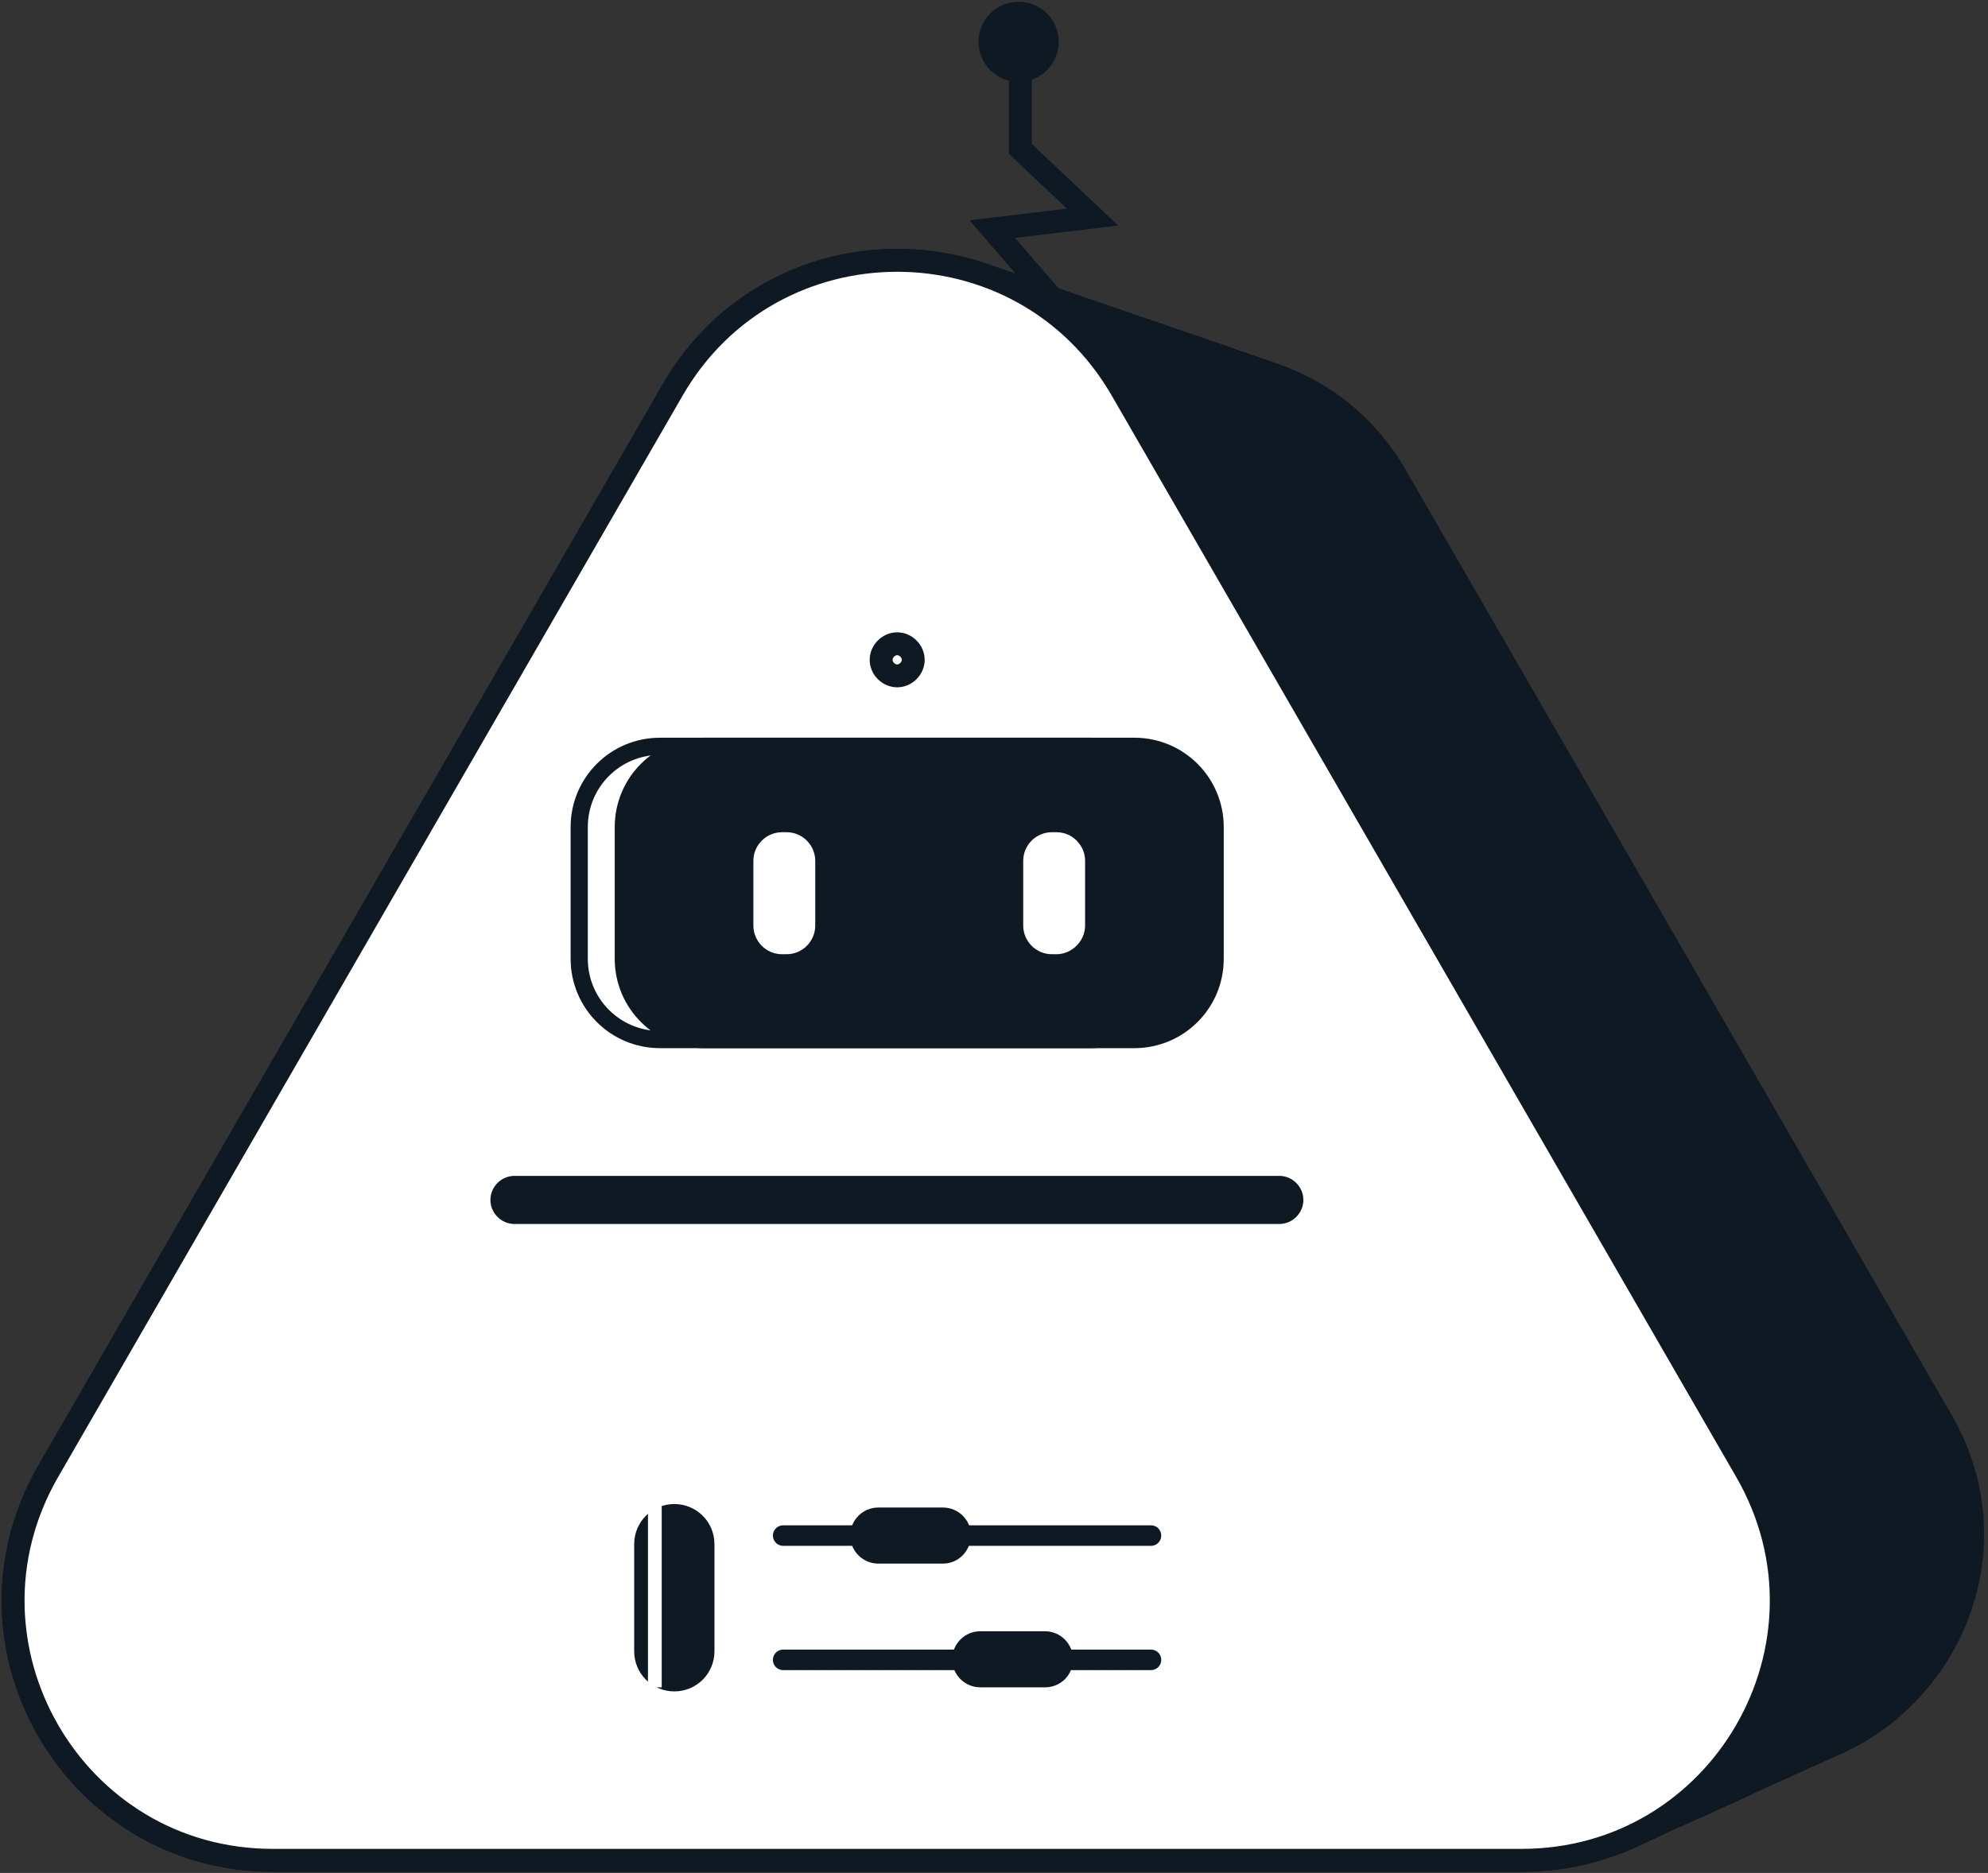 <?xml version="1.0" encoding="UTF-8"?>
<svg width="347px" height="327px" viewBox="0 0 347 327" version="1.1" xmlns="http://www.w3.org/2000/svg" xmlns:xlink="http://www.w3.org/1999/xlink">
    <rect x="0" y="0" width="347" height="327" fill="#333333" stroke="none"/>
    <title>Group</title>
    <g id="Page-1" stroke="none" stroke-width="1" fill="none" fill-rule="evenodd">
        <g id="Artboard" transform="translate(-1800, -467)">
            <g id="ROBOTS_All_v3" transform="translate(181, 70)">
                <g id="Group" transform="translate(1621, 389)">
                    <g transform="translate(0, 8)">
                        <g>
                            <g transform="translate(0, 45)" fill-rule="nonzero" id="Path" stroke="#0F1923">
                                <path d="M173.1,37.9 L77.7,203.1 C62.5,229.5 81.5,262.5 112,262.5 L302.8,262.5 C333.3,262.5 352.3,229.5 337.1,203.1 L241.7,37.9 C226.5,11.6 188.4,11.6 173.1,37.9 Z" stroke-width="3.739" fill="#0F1923"></path>
                                <path d="M172.7,37.9 L77.2,203.3 C61.9,229.7 81,262.8 111.5,262.8 L302.5,262.8 C333,262.8 352.1,229.8 336.8,203.3 L241.3,37.9 C226.1,11.4 188,11.4 172.7,37.9 Z" stroke-width="3.74" fill="#101A24"></path>
                                <path d="M172.4,37.8 L76.8,203.4 C61.5,229.8 80.6,262.9 111.2,262.9 L302.4,262.9 C332.9,262.9 352,229.8 336.8,203.4 L241.2,37.8 C225.8,11.3 187.6,11.3 172.4,37.8 Z" stroke-width="3.742" fill="#121B25"></path>
                                <path d="M172,37.7 L76.3,203.4 C61,229.9 80.1,263 110.7,263 L302,263 C332.6,263 351.7,229.9 336.4,203.4 L240.7,37.7 C225.5,11.2 187.3,11.2 172,37.7 Z" stroke-width="3.744" fill="#131C26"></path>
                                <path d="M171.6,37.6 L75.8,203.5 C60.5,230 79.6,263.1 110.2,263.1 L301.7,263.1 C332.3,263.1 351.4,230 336.1,203.5 L240.3,37.6 C225.1,11.1 186.9,11.1 171.6,37.6 Z" stroke-width="3.746" fill="#151D27"></path>
                                <path d="M171.2,37.5 L75.3,203.5 C60,230 79.1,263.2 109.8,263.2 L301.5,263.2 C332.1,263.2 351.3,230 336,203.5 L240.1,37.5 C224.8,10.9 186.5,10.9 171.2,37.5 Z" stroke-width="3.747" fill="#161E28"></path>
                                <path d="M170.8,37.4 L74.9,203.6 C59.6,230.1 78.7,263.3 109.4,263.3 L301.3,263.3 C332,263.3 351.1,230.1 335.8,203.6 L239.9,37.4 C224.5,10.8 186.2,10.8 170.8,37.4 Z" stroke-width="3.749" fill="#171F29"></path>
                                <path d="M170.4,37.3 L74.4,203.6 C59.1,230.2 78.2,263.4 108.9,263.4 L301,263.4 C331.7,263.4 350.9,230.2 335.5,203.6 L239.5,37.3 C224.1,10.7 185.8,10.7 170.4,37.3 Z" stroke-width="3.751" fill="#18202A"></path>
                                <path d="M170.1,37.2 L74,203.7 C58.6,230.3 77.8,263.5 108.6,263.5 L300.8,263.5 C331.5,263.5 350.7,230.3 335.4,203.7 L239.3,37.2 C223.8,10.6 185.4,10.6 170.1,37.2 Z" stroke-width="3.752" fill="#1A212B"></path>
                                <path d="M169.7,37.1 L73.5,203.7 C58.1,230.3 77.3,263.6 108.1,263.6 L300.5,263.6 C331.2,263.6 350.5,230.3 335.1,203.7 L238.9,37.1 C223.5,10.4 185.1,10.4 169.7,37.1 Z" stroke-width="3.754" fill="#1B222C"></path>
                                <path d="M169.3,37 L73,203.8 C57.6,230.4 76.8,263.8 107.6,263.8 L300.2,263.8 C331,263.8 350.2,230.5 334.8,203.8 L238.5,37 C223.1,10.3 184.7,10.3 169.3,37 Z" stroke-width="3.756" fill="#1C232C"></path>
                                <path d="M168.9,36.9 L72.5,203.9 C57.1,230.6 76.3,263.9 107.1,263.9 L300,263.9 C330.8,263.9 350,230.6 334.6,203.9 L238.2,36.9 C222.8,10.2 184.3,10.2 168.9,36.9 Z" stroke-width="3.758" fill="#1D242D"></path>
                                <path d="M168.5,36.8 L72,203.9 C56.6,230.6 75.9,264 106.7,264 L299.7,264 C330.5,264 349.8,230.6 334.4,203.9 L237.9,36.8 C222.5,10.1 183.9,10.1 168.5,36.8 Z" stroke-width="3.76" fill="#1E252E"></path>
                                <path d="M168.2,36.7 L71.6,204 C56.2,230.7 75.5,264.1 106.3,264.1 L299.4,264.1 C330.3,264.1 349.5,230.7 334.1,204 L237.5,36.7 C222.2,9.9 183.6,9.9 168.2,36.7 Z" stroke-width="3.761" fill="#20262F"></path>
                                <path d="M167.8,36.6 L71.1,204 C55.7,230.7 75,264.2 105.8,264.2 L299.1,264.2 C330,264.2 349.3,230.8 333.8,204 L237.1,36.6 C221.8,9.8 183.2,9.8 167.8,36.6 Z" stroke-width="3.763" fill="#212730"></path>
                                <path d="M167.4,36.5 L70.6,204.1 C55.1,230.9 74.5,264.3 105.4,264.3 L298.9,264.3 C329.8,264.3 349.1,230.8 333.7,204.1 L236.9,36.5 C221.5,9.7 182.8,9.7 167.4,36.5 Z" stroke-width="3.765" fill="#222831"></path>
                                <path d="M167,36.4 L70.2,204.1 C54.7,230.9 74.1,264.4 105,264.4 L298.7,264.4 C329.6,264.4 349,230.9 333.5,204.1 L236.7,36.4 C221.2,9.6 182.5,9.6 167,36.4 Z" stroke-width="3.766" fill="#232932"></path>
                                <path d="M166.6,36.3 L69.7,204.2 C54.2,231 73.6,264.6 104.5,264.6 L298.4,264.6 C329.4,264.6 348.7,231.1 333.2,204.2 L236.3,36.3 C220.8,9.5 182.1,9.5 166.6,36.3 Z" stroke-width="3.768" fill="#242A33"></path>
                                <path d="M166.2,36.2 L69.2,204.3 C53.7,231.1 73.1,264.7 104.1,264.7 L298.1,264.7 C329.1,264.7 348.5,231.1 333,204.3 L236,36.2 C220.5,9.3 181.7,9.3 166.2,36.2 Z" stroke-width="3.77" fill="#252B34"></path>
                                <path d="M165.9,36.1 L68.8,204.3 C53.3,231.2 72.7,264.8 103.7,264.8 L297.9,264.8 C328.9,264.8 348.3,231.2 332.8,204.3 L235.7,36.1 C220.2,9.2 181.4,9.2 165.9,36.1 Z" stroke-width="3.772" fill="#262C35"></path>
                                <path d="M165.5,36 L68.3,204.4 C52.8,231.3 72.2,264.9 103.2,264.9 L297.6,264.9 C328.7,264.9 348.1,231.3 332.5,204.4 L235.4,36 C219.8,9.1 181,9.1 165.5,36 Z" stroke-width="3.773" fill="#282D35"></path>
                                <path d="M165.1,35.9 L67.8,204.4 C52.3,231.3 71.7,265 102.8,265 L297.4,265 C328.5,265 347.9,231.3 332.4,204.4 L235,35.9 C219.5,9 180.6,9 165.1,35.9 Z" stroke-width="3.775" fill="#292E36"></path>
                                <path d="M164.7,35.8 L67.3,204.5 C51.7,231.4 71.2,265.1 102.3,265.1 L297.1,265.1 C328.2,265.1 347.7,231.4 332.1,204.5 L234.7,35.8 C219.2,8.8 180.3,8.8 164.7,35.8 Z" stroke-width="3.777" fill="#2A2F37"></path>
                                <path d="M164.3,35.7 L66.8,204.5 C51.2,231.5 70.7,265.2 101.8,265.2 L296.8,265.2 C327.9,265.2 347.4,231.5 331.8,204.5 L234.3,35.7 C218.8,8.7 179.9,8.7 164.3,35.7 Z" stroke-width="3.779" fill="#2B3038"></path>
                                <path d="M163.9,35.6 L66.3,204.6 C50.7,231.6 70.2,265.3 101.4,265.3 L296.5,265.3 C327.7,265.3 347.2,231.6 331.6,204.6 L234,35.6 C218.5,8.6 179.5,8.6 163.9,35.6 Z" stroke-width="3.78" fill="#2C3139"></path>
                                <path d="M163.6,35.5 L65.9,204.6 C50.3,231.6 69.8,265.4 101,265.4 L296.3,265.4 C327.5,265.4 347,231.6 331.4,204.6 L233.7,35.5 C218.2,8.5 179.2,8.5 163.6,35.5 Z" stroke-width="3.782" fill="#2D323A"></path>
                                <path d="M163.2,35.4 L65.5,204.7 C49.9,231.7 69.4,265.6 100.6,265.6 L296.1,265.6 C327.3,265.6 346.9,231.8 331.2,204.7 L233.5,35.4 C217.8,8.3 178.8,8.3 163.2,35.4 Z" stroke-width="3.784" fill="#2E333B"></path>
                                <path d="M162.8,35.3 L65,204.7 C49.4,231.8 68.9,265.6 100.2,265.6 L295.9,265.6 C327.2,265.6 346.7,231.8 331.1,204.7 L233.3,35.2 C217.5,8.2 178.4,8.2 162.8,35.3 Z" stroke-width="3.785" fill="#30343C"></path>
                                <path d="M162.4,35.2 L64.5,204.8 C48.9,231.9 68.4,265.8 99.7,265.8 L295.6,265.8 C326.9,265.8 346.4,231.9 330.8,204.8 L232.9,35.2 C217.2,8.1 178.1,8.1 162.4,35.2 Z" stroke-width="3.787" fill="#31353D"></path>
                                <path d="M162,35.1 L64,204.9 C48.3,232 67.9,265.9 99.2,265.9 L295.2,265.9 C326.5,265.9 346.1,232 330.4,204.9 L232.4,35.1 C216.8,8 177.7,8 162,35.1 Z" stroke-width="3.789" fill="#32363E"></path>
                                <path d="M161.7,35 L63.6,204.9 C47.9,232 67.5,266 98.9,266 L295,266 C326.3,266 345.9,232.1 330.3,204.9 L232.2,35 C216.5,7.8 177.3,7.8 161.7,35 Z" stroke-width="3.791" fill="#33373F"></path>
                                <path d="M161.3,34.9 L63.1,205 C47.4,232.2 67,266.1 98.4,266.1 L294.8,266.1 C326.2,266.1 345.8,232.1 330.1,205 L231.9,34.9 C216.2,7.7 177,7.7 161.3,34.9 Z" stroke-width="3.792" fill="#343840"></path>
                                <path d="M160.9,34.8 L62.6,205 C46.9,232.2 66.5,266.2 97.9,266.2 L294.5,266.2 C325.9,266.2 345.5,232.2 329.8,205 L231.5,34.8 C215.8,7.6 176.6,7.6 160.9,34.8 Z" stroke-width="3.794" fill="#353941"></path>
                                <path d="M160.5,34.7 L62.1,205.1 C46.4,232.3 66,266.3 97.5,266.3 L294.3,266.3 C325.7,266.3 345.4,232.3 329.7,205.1 L231.3,34.7 C215.5,7.5 176.2,7.5 160.5,34.7 Z" stroke-width="3.796" fill="#363A42"></path>
                                <path d="M160.1,34.6 L61.6,205.1 C45.9,232.3 65.5,266.4 97,266.4 L294,266.4 C325.5,266.4 345.1,232.3 329.4,205.1 L230.9,34.6 C215.2,7.4 175.9,7.4 160.1,34.6 Z" stroke-width="3.797" fill="#383B43"></path>
                                <path d="M159.7,34.5 L61.1,205.2 C45.4,232.5 65,266.6 96.5,266.6 L293.6,266.6 C325.1,266.6 344.8,232.5 329,205.2 L230.4,34.5 C214.9,7.2 175.5,7.2 159.7,34.5 Z" stroke-width="3.799" fill="#393C44"></path>
                                <path d="M159.4,34.4 L60.8,205.3 C45,232.6 64.7,266.7 96.3,266.7 L293.6,266.7 C325.1,266.7 344.8,232.6 329.1,205.3 L230.5,34.4 C214.5,7.1 175.1,7.1 159.4,34.4 Z" stroke-width="3.801" fill="#3A3D45"></path>
                                <path d="M159,34.3 L60.3,205.3 C44.5,232.6 64.2,266.8 95.8,266.8 L293.3,266.8 C324.8,266.8 344.6,232.6 328.8,205.3 L230.1,34.3 C214.2,7 174.8,7 159,34.3 Z" stroke-width="3.803" fill="#3B3E46"></path>
                                <path d="M158.6,34.2 L59.8,205.4 C44,232.7 63.7,266.9 95.3,266.9 L293,266.9 C324.6,266.9 344.3,232.7 328.5,205.4 L229.7,34.2 C213.9,6.9 174.4,6.9 158.6,34.2 Z" stroke-width="3.804" fill="#3C3F47"></path>
                                <path d="M158.2,34.1 L59.3,205.4 C43.5,232.8 63.3,267 94.9,267 L292.7,267 C324.3,267 344.1,232.8 328.3,205.4 L229.4,34.1 C213.5,6.7 174,6.7 158.2,34.1 Z" stroke-width="3.806" fill="#3D4048"></path>
                                <path d="M157.8,34 L58.8,205.5 C43,232.9 62.8,267.1 94.4,267.1 L292.4,267.1 C324,267.1 343.8,232.9 328,205.5 L229,34 C213.2,6.6 173.6,6.6 157.8,34 Z" stroke-width="3.808" fill="#3E4149"></path>
                                <path d="M157.4,33.9 L58.3,205.5 C42.5,232.9 62.3,267.2 93.9,267.2 L292.1,267.2 C323.8,267.2 343.6,232.9 327.7,205.5 L228.6,33.9 C212.9,6.5 173.3,6.5 157.4,33.9 Z" stroke-width="3.81" fill="#40424A"></path>
                                <path d="M157.1,33.8 L57.9,205.6 C42.1,233 61.9,267.4 93.6,267.4 L292,267.4 C323.7,267.4 343.5,233.1 327.7,205.6 L228.5,33.8 C212.5,6.4 172.9,6.4 157.1,33.8 Z" stroke-width="3.811" fill="#41434B"></path>
                                <path d="M156.7,33.7 L57.4,205.7 C41.5,233.2 61.4,267.5 93.1,267.5 L291.7,267.5 C323.4,267.5 343.2,233.2 327.4,205.7 L228.1,33.7 C212.2,6.2 172.5,6.2 156.7,33.7 Z" stroke-width="3.813" fill="#42444C"></path>
                                <path d="M156.3,33.6 L56.9,205.7 C41,233.2 60.9,267.6 92.6,267.6 L291.3,267.6 C323,267.6 342.9,233.2 327,205.7 L227.6,33.6 C211.9,6.1 172.2,6.1 156.3,33.6 Z" stroke-width="3.815" fill="#43454D"></path>
                                <path d="M155.9,33.5 L56.4,205.8 C40.5,233.3 60.4,267.7 92.2,267.7 L291.1,267.7 C322.9,267.7 342.7,233.3 326.9,205.8 L227.4,33.5 C211.5,6 171.8,6 155.9,33.5 Z" stroke-width="3.817" fill="#44464E"></path>
                                <path d="M155.5,33.4 L56,205.8 C40.1,233.3 60,267.8 91.8,267.8 L290.9,267.8 C322.7,267.8 342.6,233.4 326.7,205.8 L227.2,33.4 C211.2,5.9 171.4,5.9 155.5,33.4 Z" stroke-width="3.818" fill="#45474F"></path>
                                <path d="M155.2,33.3 L55.6,205.9 C39.7,233.5 59.6,267.9 91.4,267.9 L290.7,267.9 C322.5,267.9 342.4,233.4 326.5,205.9 L226.9,33.3 C210.9,5.7 171.1,5.7 155.2,33.3 Z" stroke-width="3.82" fill="#474850"></path>
                                <path d="M154.8,33.2 L55,206 C39.1,233.6 59,268.1 90.8,268.1 L290.3,268.1 C322.2,268.1 342.1,233.6 326.1,206 L226.4,33.3 C210.5,5.6 170.7,5.6 154.8,33.2 Z" stroke-width="3.822" fill="#484951"></path>
                                <path d="M154.4,33.1 L54.6,206 C38.7,233.6 58.6,268.1 90.5,268.1 L290.1,268.1 C322,268.1 341.9,233.6 326,206 L226.2,33.1 C210.2,5.5 170.3,5.5 154.4,33.1 Z" stroke-width="3.824" fill="#494A52"></path>
                                <path d="M154,33 L54.1,206 C38.1,233.6 58.1,268.2 90,268.2 L289.8,268.2 C321.7,268.2 341.7,233.6 325.7,206 L225.8,33 C209.9,5.4 170,5.4 154,33 Z" stroke-width="3.825" fill="#4A4B53"></path>
                                <path d="M153.6,32.9 L53.6,206.1 C37.6,233.8 57.6,268.4 89.5,268.4 L289.5,268.4 C321.5,268.4 341.4,233.8 325.4,206.1 L225.4,32.9 C209.5,5.3 169.6,5.3 153.6,32.9 Z" stroke-width="3.827" fill="#4B4D54"></path>
                                <path d="M153.2,32.8 L53.1,206.2 C37.1,233.9 57.1,268.5 89.1,268.5 L289.3,268.5 C321.3,268.5 341.3,233.9 325.3,206.2 L225.2,32.8 C209.2,5.1 169.2,5.1 153.2,32.8 Z" stroke-width="3.829" fill="#4D4E55"></path>
                                <path d="M152.9,32.7 L52.7,206.2 C36.7,233.9 56.7,268.6 88.7,268.6 L289.1,268.6 C321.1,268.6 341.1,233.9 325.1,206.2 L224.9,32.7 C208.9,5 168.9,5 152.9,32.7 Z" stroke-width="3.83" fill="#4E4F57"></path>
                                <path d="M152.5,32.6 L52.2,206.3 C36.2,234 56.2,268.7 88.2,268.7 L288.7,268.7 C320.7,268.7 340.8,234 324.7,206.3 L224.4,32.6 C208.5,4.9 168.5,4.9 152.5,32.6 Z" stroke-width="3.832" fill="#4F5058"></path>
                                <path d="M152.1,32.5 L51.7,206.3 C35.7,234.1 55.7,268.8 87.8,268.8 L288.5,268.8 C320.6,268.8 340.6,234.1 324.6,206.3 L224.2,32.5 C208.2,4.8 168.1,4.8 152.1,32.5 Z" stroke-width="3.834" fill="#505159"></path>
                                <path d="M151.7,32.4 L51.2,206.4 C35.2,234.2 55.2,268.9 87.3,268.9 L288.2,268.9 C320.3,268.9 340.4,234.2 324.3,206.4 L223.8,32.4 C207.9,4.6 167.8,4.6 151.7,32.4 Z" stroke-width="3.836" fill="#51525A"></path>
                                <path d="M151.3,32.3 L50.8,206.4 C34.7,234.2 54.8,269 86.9,269 L288,269 C320.1,269 340.2,234.2 324.1,206.4 L223.6,32.3 C207.5,4.5 167.4,4.5 151.3,32.3 Z" stroke-width="3.837" fill="#53535B"></path>
                                <path d="M150.9,32.2 L50.3,206.5 C34.2,234.3 54.3,269.2 86.5,269.2 L287.8,269.2 C320,269.2 340,234.4 324,206.5 L223.4,32.2 C207.2,4.4 167,4.4 150.9,32.2 Z" stroke-width="3.839" fill="#54555C"></path>
                                <path d="M150.6,32.1 L49.9,206.6 C33.8,234.5 53.9,269.3 86.1,269.3 L287.5,269.3 C319.7,269.3 339.8,234.5 323.7,206.6 L223,32.1 C206.9,4.3 166.7,4.3 150.6,32.1 Z" stroke-width="3.841" fill="#55565E"></path>
                                <path d="M150.2,32 L49.4,206.6 C33.3,234.5 53.4,269.4 85.6,269.4 L287.2,269.4 C319.4,269.4 339.5,234.5 323.4,206.6 L222.7,32 C206.6,4.1 166.3,4.1 150.2,32 Z" stroke-width="3.842" fill="#57575F"></path>
                                <path d="M149.8,31.9 L48.9,206.7 C32.8,234.6 52.9,269.5 85.2,269.5 L287,269.5 C319.2,269.5 339.4,234.6 323.3,206.7 L222.4,31.9 C206.2,4 165.9,4 149.8,31.9 Z" stroke-width="3.844" fill="#585860"></path>
                                <path d="M149.4,31.8 L48.4,206.7 C32.3,234.6 52.4,269.6 84.7,269.6 L286.7,269.6 C319,269.6 339.1,234.7 323,206.7 L222,31.8 C205.9,3.9 165.6,3.9 149.4,31.8 Z" stroke-width="3.846" fill="#595A61"></path>
                                <path d="M149,31.7 L48,206.8 C31.9,234.8 52,269.7 84.3,269.7 L286.5,269.7 C318.8,269.7 339,234.7 322.8,206.8 L221.7,31.7 C205.6,3.8 165.2,3.8 149,31.7 Z" stroke-width="3.848" fill="#5A5B62"></path>
                                <path d="M148.7,31.6 L47.5,206.8 C31.3,234.8 51.5,269.8 83.9,269.8 L286.2,269.8 C318.5,269.8 338.7,234.8 322.6,206.8 L221.4,31.6 C205.2,3.6 164.8,3.6 148.7,31.6 Z" stroke-width="3.849" fill="#5C5C64"></path>
                                <path d="M148.3,31.5 L47,206.9 C30.8,234.9 51,269.9 83.4,269.9 L285.9,269.9 C318.3,269.9 338.5,234.9 322.3,206.9 L221,31.5 C204.9,3.5 164.5,3.5 148.3,31.5 Z" stroke-width="3.851" fill="#5D5D65"></path>
                                <path d="M147.9,31.4 L46.5,207 C30.3,235 50.5,270.1 82.9,270.1 L285.6,270.1 C318,270.1 338.2,235 322,207 L220.6,31.5 C204.6,3.4 164.1,3.4 147.9,31.4 Z" stroke-width="3.853" fill="#5E5F66"></path>
                                <path d="M147.5,31.3 L46.1,207 C29.9,235.1 50.2,270.2 82.6,270.2 L285.5,270.2 C317.9,270.2 338.2,235.1 322,207 L220.6,31.3 C204.2,3.3 163.7,3.3 147.5,31.3 Z" stroke-width="3.855" fill="#606067"></path>
                                <path d="M147.1,31.2 L45.6,207.1 C29.4,235.2 49.7,270.3 82.1,270.3 L285.2,270.3 C317.6,270.3 337.9,235.2 321.7,207.1 L220.2,31.2 C203.9,3.2 163.3,3.2 147.1,31.2 Z" stroke-width="3.856" fill="#616169"></path>
                                <path d="M146.7,31.2 L45.1,207.2 C28.9,235.3 49.2,270.5 81.6,270.5 L284.8,270.5 C317.3,270.5 337.6,235.4 321.3,207.2 L219.7,31.2 C203.6,3 163,3 146.7,31.2 Z" stroke-width="3.858" fill="#62626A"></path>
                                <path d="M146.4,31.1 L44.7,207.3 C28.5,235.4 48.8,270.6 81.3,270.6 L284.7,270.6 C317.2,270.6 337.5,235.4 321.3,207.3 L219.6,31.1 C203.2,2.9 162.6,2.9 146.4,31.1 Z" stroke-width="3.86" fill="#64646B"></path>
                                <path d="M146,31 L44.2,207.3 C27.9,235.5 48.3,270.7 80.8,270.7 L284.4,270.7 C316.9,270.7 337.3,235.5 321,207.3 L219.2,31 C202.9,2.8 162.2,2.8 146,31 Z" stroke-width="3.862" fill="#65656D"></path>
                                <path d="M145.6,30.9 L43.7,207.4 C27.4,235.6 47.8,270.8 80.3,270.8 L284.1,270.8 C316.7,270.8 337,235.6 320.7,207.4 L218.8,30.9 C202.6,2.7 161.9,2.7 145.6,30.9 Z" stroke-width="3.863" fill="#67666E"></path>
                                <path d="M145.2,30.8 L43.2,207.4 C26.9,235.6 47.3,270.9 79.9,270.9 L283.9,270.9 C316.5,270.9 336.9,235.6 320.6,207.4 L218.6,30.8 C202.2,2.5 161.5,2.5 145.2,30.8 Z" stroke-width="3.865" fill="#68686F"></path>
                                <path d="M144.8,30.7 L42.7,207.5 C26.4,235.7 46.8,271 79.4,271 L283.5,271 C316.1,271 336.5,235.7 320.2,207.5 L218.1,30.7 C201.9,2.4 161.1,2.4 144.8,30.7 Z" stroke-width="3.867" fill="#696970"></path>
                                <path d="M144.4,30.6 L42.2,207.6 C25.9,235.9 46.3,271.2 78.9,271.2 L283.2,271.2 C315.8,271.2 336.2,235.9 319.9,207.6 L217.7,30.6 C201.6,2.3 160.8,2.3 144.4,30.6 Z" stroke-width="3.869" fill="#6B6A72"></path>
                                <path d="M144.1,30.5 L41.8,207.6 C25.5,235.9 45.9,271.3 78.6,271.3 L283.1,271.3 C315.8,271.3 336.2,235.9 319.9,207.6 L217.6,30.5 C201.2,2.2 160.4,2.2 144.1,30.5 Z" stroke-width="3.87" fill="#6C6C73"></path>
                                <path d="M143.7,30.4 L41.4,207.7 C25,236 45.5,271.4 78.2,271.4 L282.9,271.4 C315.6,271.4 336,236 319.7,207.7 L217.4,30.4 C200.9,2 160,2 143.7,30.4 Z" stroke-width="3.872" fill="#6D6D74"></path>
                                <path d="M143.3,30.3 L40.9,207.7 C24.5,236 45,271.5 77.7,271.5 L282.6,271.5 C315.3,271.5 335.8,236.1 319.4,207.7 L217,30.3 C200.6,1.9 159.7,1.9 143.3,30.3 Z" stroke-width="3.874" fill="#6F6F76"></path>
                                <path d="M142.9,30.2 L40.4,207.8 C24,236.2 44.5,271.6 77.3,271.6 L282.3,271.6 C315.1,271.6 335.5,236.1 319.2,207.8 L216.7,30.2 C200.2,1.8 159.3,1.8 142.9,30.2 Z" stroke-width="3.875" fill="#707077"></path>
                                <path d="M142.5,30.1 L39.9,207.8 C23.5,236.2 44,271.7 76.8,271.7 L282,271.7 C314.8,271.7 335.3,236.2 318.9,207.8 L216.3,30.1 C199.9,1.7 158.9,1.7 142.5,30.1 Z" stroke-width="3.877" fill="#727179"></path>
                                <path d="M142.2,30 L39.5,207.9 C23.1,236.3 43.6,271.8 76.4,271.8 L281.8,271.8 C314.6,271.8 335.1,236.3 318.7,207.9 L216,30 C199.6,1.5 158.6,1.5 142.2,30 Z" stroke-width="3.879" fill="#73737A"></path>
                                <path d="M141.8,29.9 L39,207.9 C22.6,236.3 43.1,271.9 75.9,271.9 L281.5,271.9 C314.3,271.9 334.9,236.3 318.4,207.9 L215.6,29.9 C199.3,1.4 158.2,1.4 141.8,29.9 Z" stroke-width="3.881" fill="#75747B"></path>
                                <path d="M141.4,29.8 L38.5,208 C22.1,236.5 42.6,272.1 75.5,272.1 L281.3,272.1 C314.2,272.1 334.7,236.5 318.3,208 L215.4,29.8 C198.9,1.3 157.8,1.3 141.4,29.8 Z" stroke-width="3.882" fill="#76767D"></path>
                                <path d="M141,29.7 L38,208 C21.5,236.5 42.1,272.1 75,272.1 L281,272.1 C313.9,272.1 334.5,236.5 318,208 L215,29.6 C198.6,1.2 157.5,1.2 141,29.7 Z" stroke-width="3.884" fill="#78777E"></path>
                                <path d="M140.6,29.6 L37.5,208.1 C21,236.6 41.6,272.3 74.5,272.3 L280.6,272.3 C313.5,272.3 334.1,236.7 317.6,208.1 L214.5,29.6 C198.3,1.1 157.1,1.1 140.6,29.6 Z" stroke-width="3.886" fill="#797980"></path>
                                <path d="M140.2,29.5 L37,208.2 C20.5,236.7 41.1,272.4 74.1,272.4 L280.4,272.4 C313.4,272.4 334,236.7 317.5,208.2 L214.3,29.5 C197.9,0.9 156.7,0.9 140.2,29.5 Z" stroke-width="3.888" fill="#7B7A81"></path>
                                <path d="M139.9,29.4 L36.7,208.2 C20.2,236.8 40.8,272.5 73.8,272.5 L280.3,272.5 C313.3,272.5 333.9,236.8 317.4,208.2 L214.2,29.4 C197.6,0.8 156.4,0.8 139.9,29.4 Z" stroke-width="3.889" fill="#7C7C83"></path>
                                <path d="M139.5,29.3 L36.2,208.3 C19.7,236.9 40.3,272.6 73.3,272.6 L280,272.6 C313,272.6 333.7,236.9 317.1,208.3 L213.8,29.3 C197.3,0.7 156,0.7 139.5,29.3 Z" stroke-width="3.891" fill="#7E7D84"></path>
                                <path d="M139.1,29.2 L35.7,208.3 C19.2,236.9 39.8,272.7 72.9,272.7 L279.8,272.7 C312.8,272.7 333.5,236.9 317,208.3 L213.6,29.2 C196.9,0.6 155.6,0.6 139.1,29.2 Z" stroke-width="3.893" fill="#807F86"></path>
                                <path d="M138.7,29.1 L35.2,208.4 C18.7,237 39.3,272.8 72.4,272.8 L279.4,272.8 C312.5,272.8 333.1,237 316.6,208.4 L213.1,29.1 C196.6,0.4 155.3,0.4 138.7,29.1 Z" stroke-width="3.894" fill="#818087"></path>
                                <path d="M138.3,29 L34.7,208.4 C18.1,237.1 38.8,272.9 71.9,272.9 L279.1,272.9 C312.2,272.9 332.9,237.1 316.3,208.4 L212.8,29 C196.3,0.3 154.9,0.3 138.3,29 Z" stroke-width="3.896" fill="#838289"></path>
                                <path d="M138,28.9 L34.3,208.5 C17.7,237.2 38.4,273.1 71.6,273.1 L279,273.1 C312.1,273.1 332.8,237.2 316.3,208.5 L212.6,28.9 C195.9,0.2 154.5,0.2 138,28.9 Z" stroke-width="3.898" fill="#84848A"></path>
                                <path d="M137.6,28.8 L33.8,208.6 C17.2,237.3 37.9,273.2 71.1,273.2 L278.7,273.2 C311.9,273.2 332.6,237.3 316,208.6 L212.2,28.8 C195.6,0.1 154.1,0.1 137.6,28.8 Z" stroke-width="3.9" fill="#86858C"></path>
                                <path d="M137.2,28.7 L33.3,208.6 C16.7,237.3 37.4,273.3 70.6,273.3 L278.4,273.3 C311.6,273.3 332.3,237.4 315.7,208.6 L211.8,28.7 C195.3,-0.1 153.8,-0.1 137.2,28.7 Z" stroke-width="3.901" fill="#88878D"></path>
                                <path d="M136.8,28.6 L32.8,208.7 C16.2,237.5 37,273.4 70.2,273.4 L278.1,273.4 C311.3,273.4 332.1,237.4 315.5,208.7 L211.5,28.6 C194.9,-0.2 153.4,-0.2 136.8,28.6 Z" stroke-width="3.903" fill="#89888F"></path>
                                <path d="M136.4,28.5 L32.3,208.7 C15.7,237.5 36.5,273.5 69.7,273.5 L277.8,273.5 C311,273.5 331.8,237.5 315.2,208.7 L211.1,28.5 C194.6,-0.3 153,-0.3 136.4,28.5 Z" stroke-width="3.905" fill="#8B8A90"></path>
                                <path d="M136,28.4 L31.9,208.8 C15.3,237.6 36.1,273.6 69.3,273.6 L277.6,273.6 C310.9,273.6 331.7,237.6 315,208.8 L210.9,28.4 C194.3,-0.4 152.7,-0.4 136,28.4 Z" stroke-width="3.907" fill="#8D8C92"></path>
                                <path d="M135.7,28.3 L31.5,208.8 C14.8,237.6 35.7,273.7 69,273.7 L277.5,273.7 C310.8,273.7 331.6,237.6 315,208.8 L210.8,28.3 C193.9,-0.5 152.3,-0.5 135.7,28.3 Z" stroke-width="3.908" fill="#8E8D93"></path>
                                <path d="M135.3,28.2 L31,208.9 C14.3,237.8 35.2,273.9 68.5,273.9 L277.2,273.9 C310.5,273.9 331.4,237.8 314.7,208.9 L210.4,28.2 C193.6,-0.7 151.9,-0.7 135.3,28.2 Z" stroke-width="3.91" fill="#908F95"></path>
                                <path d="M134.9,28.1 L30.5,209 C13.8,237.9 34.7,274 68,274 L276.8,274 C310.2,274 331,237.9 314.3,209 L210,28.1 C193.3,-0.8 151.6,-0.8 134.9,28.1 Z" stroke-width="3.912" fill="#929197"></path>
                                <path d="M134.5,28 L30,209 C13.3,237.9 34.2,274.1 67.6,274.1 L276.6,274.1 C310,274.1 330.9,238 314.2,209 L209.7,28 C192.9,-0.9 151.2,-0.9 134.5,28 Z" stroke-width="3.913" fill="#939298"></path>
                                <path d="M134.1,27.9 L29.5,209.1 C12.8,238 33.7,274.2 67.1,274.2 L276.3,274.2 C309.7,274.2 330.6,238 313.9,209.1 L209.3,27.9 C192.6,-1 150.8,-1 134.1,27.9 Z" stroke-width="3.915" fill="#95949A"></path>
                                <path d="M133.7,27.8 L29,209.1 C12.3,238.1 33.2,274.3 66.6,274.3 L276,274.3 C309.4,274.3 330.4,238.1 313.6,209.1 L209,27.8 C192.3,-1.2 150.5,-1.2 133.7,27.8 Z" stroke-width="3.917" fill="#97969B"></path>
                                <path d="M133.4,27.7 L28.6,209.2 C11.9,238.2 32.8,274.4 66.3,274.4 L275.9,274.4 C309.4,274.4 330.3,238.2 313.6,209.2 L208.8,27.7 C191.9,-1.3 150.1,-1.3 133.4,27.7 Z" stroke-width="3.919" fill="#98979D"></path>
                                <path d="M133,27.6 L28.1,209.2 C11.3,238.2 32.3,274.5 65.8,274.5 L275.5,274.5 C309,274.5 329.9,238.2 313.2,209.2 L208.3,27.6 C191.6,-1.4 149.7,-1.4 133,27.6 Z" stroke-width="3.92" fill="#9A999E"></path>
                                <path d="M132.6,27.5 L27.6,209.3 C10.8,238.3 31.8,274.6 65.3,274.6 L275.2,274.6 C308.7,274.6 329.7,238.3 312.9,209.3 L207.9,27.5 C191.3,-1.5 149.4,-1.5 132.6,27.5 Z" stroke-width="3.922" fill="#9C9BA0"></path>
                                <path d="M132.2,27.4 L27.2,209.3 C10.4,238.4 31.4,274.7 65,274.7 L275,274.7 C308.6,274.7 329.5,238.4 312.8,209.3 L207.8,27.4 C191,-1.7 149,-1.7 132.2,27.4 Z" stroke-width="3.924" fill="#9E9CA2"></path>
                                <path d="M131.8,27.3 L26.7,209.4 C9.9,238.5 30.9,274.9 64.5,274.9 L274.8,274.9 C308.4,274.9 329.4,238.5 312.6,209.4 L207.5,27.3 C190.6,-1.8 148.6,-1.8 131.8,27.3 Z" stroke-width="3.926" fill="#9F9EA3"></path>
                                <path d="M131.5,27.2 L26.3,209.5 C9.5,238.6 30.5,275 64.1,275 L274.6,275 C308.2,275 329.2,238.6 312.4,209.5 L207.2,27.2 C190.3,-1.9 148.3,-1.9 131.5,27.2 Z" stroke-width="3.927" fill="#A1A0A5"></path>
                                <path d="M131.1,27.1 L25.8,209.5 C9,238.6 30,275.1 63.7,275.1 L274.3,275.1 C308,275.1 329,238.7 312.2,209.5 L206.9,27.1 C190,-2 147.9,-2 131.1,27.1 Z" stroke-width="3.929" fill="#A3A2A7"></path>
                                <path d="M130.7,27 L25.3,209.6 C8.5,238.8 29.5,275.2 63.2,275.2 L274,275.2 C307.7,275.2 328.7,238.7 311.9,209.6 L206.5,27 C189.6,-2.2 147.5,-2.2 130.7,27 Z" stroke-width="3.931" fill="#A5A3A8"></path>
                                <path d="M130.3,26.9 L24.8,209.6 C7.9,238.8 29,275.3 62.7,275.3 L273.7,275.3 C307.4,275.3 328.5,238.8 311.6,209.6 L206.1,26.9 C189.3,-2.3 147.2,-2.3 130.3,26.9 Z" stroke-width="3.933" fill="#A7A5AA"></path>
                                <path d="M129.9,26.8 L24.3,209.7 C7.4,238.9 28.5,275.4 62.3,275.4 L273.5,275.4 C307.2,275.4 328.3,238.9 311.5,209.7 L205.9,26.8 C189,-2.4 146.8,-2.4 129.9,26.8 Z" stroke-width="3.934" fill="#A8A7AC"></path>
                                <path d="M129.5,26.7 L23.8,209.7 C6.9,238.9 28,275.5 61.8,275.5 L273.2,275.5 C307,275.5 328.1,238.9 311.2,209.7 L205.5,26.7 C188.6,-2.5 146.4,-2.5 129.5,26.7 Z" stroke-width="3.936" fill="#AAA9AE"></path>
                                <path d="M129.2,26.6 L23.4,209.8 C6.5,239.1 27.6,275.7 61.4,275.7 L272.9,275.7 C306.7,275.7 327.8,239.1 310.9,209.8 L205.1,26.6 C188.3,-2.6 146.1,-2.6 129.2,26.6 Z" stroke-width="3.938" fill="#ACABAF"></path>
                                <path d="M128.8,26.5 L22.9,209.9 C6,239.2 27.1,275.8 61,275.8 L272.7,275.8 C306.5,275.8 327.7,239.2 310.8,209.9 L204.9,26.5 C188,-2.8 145.7,-2.8 128.8,26.5 Z" stroke-width="3.939" fill="#AEADB1"></path>
                                <path d="M128.4,26.4 L22.5,209.9 C5.6,239.2 26.7,275.9 60.6,275.9 L272.5,275.9 C306.4,275.9 327.5,239.3 310.6,209.9 L204.7,26.4 C187.6,-2.9 145.3,-2.9 128.4,26.4 Z" stroke-width="3.941" fill="#B0AEB3"></path>
                                <path d="M128,26.3 L22,210 C5.1,239.3 26.2,276 60.1,276 L272.2,276 C306.1,276 327.3,239.3 310.3,210 L204.3,26.3 C187.3,-3 145,-3 128,26.3 Z" stroke-width="3.943" fill="#B2B0B5"></path>
                                <path d="M127.6,26.2 L21.5,210 C4.5,239.4 25.7,276.1 59.6,276.1 L271.9,276.1 C305.8,276.1 327,239.4 310,210 L203.9,26.2 C187,-3.1 144.6,-3.1 127.6,26.2 Z" stroke-width="3.945" fill="#B3B2B6"></path>
                                <path d="M127.2,26.1 L21,210.1 C4,239.5 25.2,276.2 59.2,276.2 L271.6,276.2 C305.5,276.2 326.8,239.5 309.8,210.1 L203.6,26.1 C186.6,-3.3 144.2,-3.3 127.2,26.1 Z" stroke-width="3.946" fill="#B5B4B8"></path>
                                <path d="M126.9,26 L20.6,210.1 C3.6,239.5 24.8,276.3 58.8,276.3 L271.4,276.3 C305.4,276.3 326.6,239.5 309.6,210.1 L203.3,26 C186.3,-3.4 143.8,-3.4 126.9,26 Z" stroke-width="3.948" fill="#B7B6BA"></path>
                                <path d="M126.5,25.9 L20.1,210.2 C3.1,239.6 24.3,276.4 58.3,276.4 L271.1,276.4 C305.1,276.4 326.3,239.6 309.3,210.2 L203,25.9 C186,-3.5 143.5,-3.5 126.5,25.9 Z" stroke-width="3.95" fill="#B9B8BC"></path>
                                <path d="M126.1,25.8 L19.6,210.2 C2.6,239.7 23.9,276.5 57.9,276.5 L270.9,276.5 C304.9,276.5 326.2,239.7 309.2,210.2 L202.7,25.8 C185.6,-3.6 143.1,-3.6 126.1,25.8 Z" stroke-width="3.951" fill="#BBBABE"></path>
                                <path d="M125.7,25.7 L19.1,210.3 C2.1,239.8 23.4,276.7 57.4,276.7 L270.6,276.7 C304.7,276.7 325.9,239.8 308.9,210.3 L202.3,25.7 C185.3,-3.8 142.7,-3.8 125.7,25.7 Z" stroke-width="3.953" fill="#BDBCC0"></path>
                                <path d="M125.3,25.6 L18.6,210.4 C1.6,239.9 22.9,276.8 56.9,276.8 L270.2,276.8 C304.3,276.8 325.6,239.9 308.5,210.4 L202,25.6 C185,-3.9 142.4,-3.9 125.3,25.6 Z" stroke-width="3.955" fill="#BFBEC1"></path>
                                <path d="M125,25.5 L18.2,210.4 C1.1,239.9 22.5,276.9 56.6,276.9 L270.1,276.9 C304.2,276.9 325.5,240 308.5,210.4 L201.7,25.5 C184.6,-4 142,-4 125,25.5 Z" stroke-width="3.957" fill="#C1C0C3"></path>
                                <path d="M124.6,25.4 L17.7,210.5 C0.6,240.1 22,277 56.1,277 L269.8,277 C303.9,277 325.3,240 308.2,210.5 L201.3,25.4 C184.3,-4.1 141.6,-4.1 124.6,25.4 Z" stroke-width="3.958" fill="#C3C2C5"></path>
                                <path d="M124.2,25.3 L17.3,210.5 C0.2,240.1 21.6,277.1 55.7,277.1 L269.6,277.1 C303.8,277.1 325.1,240.1 308,210.5 L201.1,25.3 C184,-4.3 141.3,-4.3 124.2,25.3 Z" stroke-width="3.96" fill="#C5C4C7"></path>
                                <path d="M123.8,25.2 L16.8,210.6 C-0.3,240.2 21.1,277.2 55.3,277.2 L269.4,277.2 C303.6,277.2 325,240.2 307.9,210.6 L200.9,25.2 C183.7,-4.4 140.9,-4.4 123.8,25.2 Z" stroke-width="3.962" fill="#C7C6C9"></path>
                                <path d="M123.4,25.1 L16.3,210.6 C-0.8,240.2 20.6,277.3 54.8,277.3 L269,277.3 C303.2,277.3 324.6,240.2 307.5,210.6 L200.4,25.1 C183.3,-4.5 140.5,-4.5 123.4,25.1 Z" stroke-width="3.964" fill="#C9C8CB"></path>
                                <path d="M123,25 L15.8,210.7 C-1.3,240.4 20.1,277.4 54.3,277.4 L268.7,277.4 C303,277.4 324.4,240.3 307.2,210.7 L200.1,25 C183,-4.6 140.2,-4.6 123,25 Z" stroke-width="3.965" fill="#CBCACD"></path>
                                <path d="M122.7,24.9 L15.4,210.8 C-1.7,240.5 19.7,277.6 54,277.6 L268.6,277.6 C302.9,277.6 324.3,240.5 307.2,210.8 L199.9,24.9 C182.7,-4.7 139.8,-4.7 122.7,24.9 Z" stroke-width="3.967" fill="#CDCCCF"></path>
                                <path d="M122.3,24.8 L14.9,210.8 C-2.3,240.5 19.2,277.7 53.5,277.7 L268.3,277.7 C302.6,277.7 324.1,240.6 306.9,210.8 L199.5,24.8 C182.3,-4.9 139.4,-4.9 122.3,24.8 Z" stroke-width="3.969" fill="#CFCED1"></path>
                                <path d="M121.9,24.7 L14.4,210.9 C-2.8,240.6 18.7,277.8 53,277.8 L268,277.8 C302.3,277.8 323.8,240.6 306.6,210.9 L199.1,24.7 C182,-5 139.1,-5 121.9,24.7 Z" stroke-width="3.971" fill="#D2D0D3"></path>
                                <path d="M121.5,24.6 L13.9,211 C-3.3,240.8 18.2,278 52.6,278 L267.7,278 C302.1,278 323.6,240.8 306.4,211 L198.8,24.7 C181.7,-5.1 138.7,-5.1 121.5,24.6 Z" stroke-width="3.972" fill="#D4D3D5"></path>
                                <path d="M121.1,24.5 L13.5,211 C-3.7,240.8 17.8,278 52.2,278 L267.5,278 C301.9,278 323.4,240.8 306.2,211 L198.5,24.5 C181.3,-5.2 138.3,-5.2 121.1,24.5 Z" stroke-width="3.974" fill="#D6D5D7"></path>
                                <path d="M120.7,24.5 L13,211.1 C-4.2,240.9 17.3,278.2 51.7,278.2 L267.2,278.2 C301.6,278.2 323.1,240.9 305.9,211.1 L198.1,24.5 C181,-5.4 138,-5.4 120.7,24.5 Z" stroke-width="3.976" fill="#D8D7D9"></path>
                                <path d="M120.4,24.4 L12.6,211.2 C-4.6,241 16.9,278.3 51.4,278.3 L267,278.3 C301.5,278.3 323,241 305.8,211.2 L198,24.4 C180.7,-5.5 137.6,-5.5 120.4,24.4 Z" stroke-width="3.978" fill="#DAD9DB"></path>
                                <path d="M120,24.3 L12,211.2 C-5.2,241.1 16.3,278.4 50.8,278.4 L266.7,278.4 C301.2,278.4 322.7,241.1 305.5,211.2 L197.6,24.3 C180.3,-5.6 137.2,-5.6 120,24.3 Z" stroke-width="3.979" fill="#DCDBDD"></path>
                                <path d="M119.6,24.2 L11.6,211.3 C-5.7,241.2 15.9,278.6 50.4,278.6 L266.4,278.6 C300.9,278.6 322.5,241.2 305.2,211.3 L197.2,24.2 C180,-5.7 136.9,-5.7 119.6,24.2 Z" stroke-width="3.981" fill="#DFDEDF"></path>
                                <path d="M119.2,24.1 L11.1,211.4 C-6.2,241.3 15.4,278.7 50,278.7 L266.2,278.7 C300.7,278.7 322.3,241.3 305.1,211.4 L197,24.1 C179.7,-5.9 136.5,-5.9 119.2,24.1 Z" stroke-width="3.983" fill="#E1E0E1"></path>
                                <path d="M118.8,24 L10.6,211.4 C-6.7,241.3 14.9,278.8 49.5,278.8 L265.9,278.8 C300.5,278.8 322.1,241.4 304.8,211.4 L196.6,24 C179.3,-6 136.1,-6 118.8,24 Z" stroke-width="3.984" fill="#E3E2E3"></path>
                                <path d="M118.5,23.9 L10.2,211.5 C-7.1,241.5 14.5,278.9 49.1,278.9 L265.7,278.9 C300.3,278.9 321.9,241.4 304.6,211.5 L196.3,23.9 C179,-6.1 135.8,-6.1 118.5,23.9 Z" stroke-width="3.986" fill="#E6E5E6"></path>
                                <path d="M118.1,23.8 L9.7,211.5 C-7.6,241.5 14,279 48.7,279 L265.5,279 C300.1,279 321.8,241.5 304.5,211.5 L196,23.8 C178.7,-6.2 135.4,-6.2 118.1,23.8 Z" stroke-width="3.988" fill="#E8E7E8"></path>
                                <path d="M117.7,23.7 L9.2,211.6 C-8.1,241.6 13.5,279.1 48.2,279.1 L265.1,279.1 C299.8,279.1 321.4,241.6 304.1,211.6 L195.6,23.7 C178.3,-6.4 135,-6.4 117.7,23.7 Z" stroke-width="3.99" fill="#EAEAEA"></path>
                                <path d="M117.3,23.6 L8.7,211.6 C-8.6,241.6 13,279.2 47.7,279.2 L264.8,279.2 C299.5,279.2 321.2,241.6 303.8,211.6 L195.2,23.6 C178,-6.5 134.7,-6.5 117.3,23.6 Z" stroke-width="3.991" fill="#EDECED"></path>
                                <path d="M116.9,23.5 L8.2,211.7 C-9.2,241.8 12.5,279.3 47.3,279.3 L264.6,279.3 C299.3,279.3 321,241.7 303.7,211.7 L195,23.5 C177.7,-6.6 134.3,-6.6 116.9,23.5 Z" stroke-width="3.993" fill="#F0EFF0"></path>
                                <path d="M116.5,23.4 L7.8,211.7 C-9.6,241.8 12.1,279.4 46.9,279.4 L264.4,279.4 C299.1,279.4 320.9,241.8 303.5,211.7 L194.8,23.4 C177.3,-6.7 133.9,-6.7 116.5,23.4 Z" stroke-width="3.995" fill="#F3F2F3"></path>
                                <path d="M116.2,23.3 L7.4,211.8 C-10,241.9 11.7,279.6 46.5,279.6 L264.2,279.6 C299,279.6 320.7,242 303.3,211.8 L194.5,23.3 C177,-6.8 133.5,-6.8 116.2,23.3 Z" stroke-width="3.997" fill="#F6F6F6"></path>
                                <path d="M115.8,23.2 L6.9,211.9 C-10.5,242 11.3,279.7 46.1,279.7 L263.9,279.7 C298.7,279.7 320.5,242 303.1,211.9 L194.2,23.2 C176.7,-7 133.2,-7 115.8,23.2 Z" stroke-width="3.998" fill="#FAFAFA"></path>
                                <path d="M115.4,23.1 L6.4,211.9 C-11,242.1 10.8,279.8 45.6,279.8 L263.6,279.8 C298.4,279.8 320.2,242.1 302.8,211.9 L193.8,23.1 C176.4,-7.1 132.8,-7.1 115.4,23.1 Z" stroke-width="4" fill="#FFFFFF"></path>
                            </g>
                            <g transform="translate(168, 0)">
                                <polyline id="Path" stroke="#0F1923" stroke-width="4" points="16.5 55.4 3.2 40 20.7 37.9 8.1 26 8.1 4.3"></polyline>
                                <circle id="Oval" fill="#0F1923" fill-rule="nonzero" cx="7.8" cy="7.3" r="7"></circle>
                            </g>
                        </g>
                        <path d="M115.4,68.1 L6.4,256.9 C-11,287.1 10.8,324.8 45.6,324.8 L263.6,324.8 C298.4,324.8 320.2,287.1 302.8,256.9 L193.8,68.1 C176.4,37.9 132.8,37.9 115.4,68.1 Z" id="Path" stroke="#0F1923" stroke-width="4" fill="#FFFFFF" fill-rule="nonzero"></path>
                        <path d="M154.6,118 L154.6,118 C153.1,118 151.8,116.7 151.8,115.2 L151.8,115.2 C151.8,113.7 153.1,112.4 154.6,112.4 L154.6,112.4 C156.1,112.4 157.4,113.7 157.4,115.2 L157.4,115.2 C157.4,116.7 156.1,118 154.6,118 Z" id="Path" stroke="#0F1923" stroke-width="4" fill="#FFFFFF" fill-rule="nonzero"></path>
                        <path d="M221.3,213.7 L87.8,213.7 C85.5,213.7 83.6,211.8 83.6,209.5 L83.6,209.5 C83.6,207.2 85.5,205.3 87.8,205.3 L221.3,205.3 C223.6,205.3 225.5,207.2 225.5,209.5 L225.5,209.5 C225.5,211.8 223.6,213.7 221.3,213.7 Z" id="Path" fill="#0F1923" fill-rule="nonzero"></path>
                        <g transform="translate(110, 260)">
                            <g transform="translate(24, 25)" id="Path" stroke="#0F1923" stroke-linecap="round" stroke-linejoin="round">
                                <line x1="0.7" y1="4.8" x2="64.9" y2="4.8" stroke-width="3.582"></line>
                                <path d="M46.4,8.7 L35.1,8.7 C32.9,8.7 31.1,6.9 31.1,4.7 L31.1,4.7 C31.1,2.5 32.9,0.7 35.1,0.7 L46.4,0.7 C48.6,0.7 50.4,2.5 50.4,4.7 L50.4,4.7 C50.4,7 48.6,8.7 46.4,8.7 Z" stroke-width="1.791" fill="#0F1923" fill-rule="nonzero"></path>
                            </g>
                            <g transform="translate(24, 4)" id="Path" stroke="#0F1923" stroke-linecap="round" stroke-linejoin="round">
                                <line x1="0.7" y1="4.1" x2="64.9" y2="4.1" stroke-width="3.582"></line>
                                <path d="M28.6,8.1 L17.3,8.1 C15.1,8.1 13.3,6.3 13.3,4.1 L13.3,4.1 C13.3,1.9 15.1,0.1 17.3,0.1 L28.6,0.1 C30.8,0.1 32.6,1.9 32.6,4.1 L32.6,4.1 C32.5,6.3 30.8,8.1 28.6,8.1 Z" stroke-width="1.791" fill="#0F1923" fill-rule="nonzero"></path>
                            </g>
                            <g fill-rule="nonzero">
                                <path d="M5.7,33.7 L5.7,33.7 C2.7,33.7 0.3,31.3 0.3,28.3 L0.3,9.6 C0.3,6.6 2.7,4.2 5.7,4.2 L5.7,4.2 C8.7,4.2 11.1,6.6 11.1,9.6 L11.1,28.3 C11.1,31.3 8.7,33.7 5.7,33.7 Z" id="Path" stroke="#0F1923" stroke-width="3.211" fill="#0F1923"></path>
                                <rect id="Rectangle" fill="#FFFFFF" x="1.1" y="0.6" width="2.4" height="34"></rect>
                            </g>
                        </g>
                        <g transform="translate(99, 130)" id="Path">
                            <path d="M89.3,51.5 L14.2,51.5 C6.4,51.5 0.1,45.2 0.1,37.4 L0.1,14.4 C0.1,6.6 6.4,0.3 14.2,0.3 L89.3,0.3 C97.1,0.3 103.4,6.6 103.4,14.4 L103.4,37.4 C103.3,45.2 97,51.5 89.3,51.5 Z" stroke="#0F1923" stroke-width="3"></path>
                            <g transform="translate(7, 0)" fill-rule="nonzero">
                                <path d="M90,51.5 L14.9,51.5 C7.1,51.5 0.8,45.2 0.8,37.4 L0.8,14.4 C0.8,6.6 7.1,0.3 14.9,0.3 L90,0.3 C97.8,0.3 104.1,6.6 104.1,14.4 L104.1,37.4 C104.1,45.2 97.8,51.5 90,51.5 Z" stroke="#0F1923" stroke-width="3" fill="#0F1923"></path>
                                <g transform="translate(23, 15)" fill="#FFFFFF">
                                    <path d="M6.3,21.6 L5.5,21.6 C2.7,21.6 0.5,19.3 0.5,16.6 L0.5,5.3 C0.5,2.5 2.8,0.3 5.5,0.3 L6.3,0.3 C9.1,0.3 11.3,2.6 11.3,5.3 L11.3,16.6 C11.3,19.3 9.1,21.6 6.3,21.6 Z"></path>
                                    <path d="M53.4,21.6 L52.6,21.6 C49.8,21.6 47.6,19.3 47.6,16.6 L47.6,5.3 C47.6,2.5 49.9,0.3 52.6,0.3 L53.4,0.3 C56.2,0.3 58.4,2.6 58.4,5.3 L58.4,16.6 C58.4,19.3 56.1,21.6 53.4,21.6 Z"></path>
                                </g>
                            </g>
                        </g>
                    </g>
                </g>
            </g>
        </g>
    </g>
</svg>